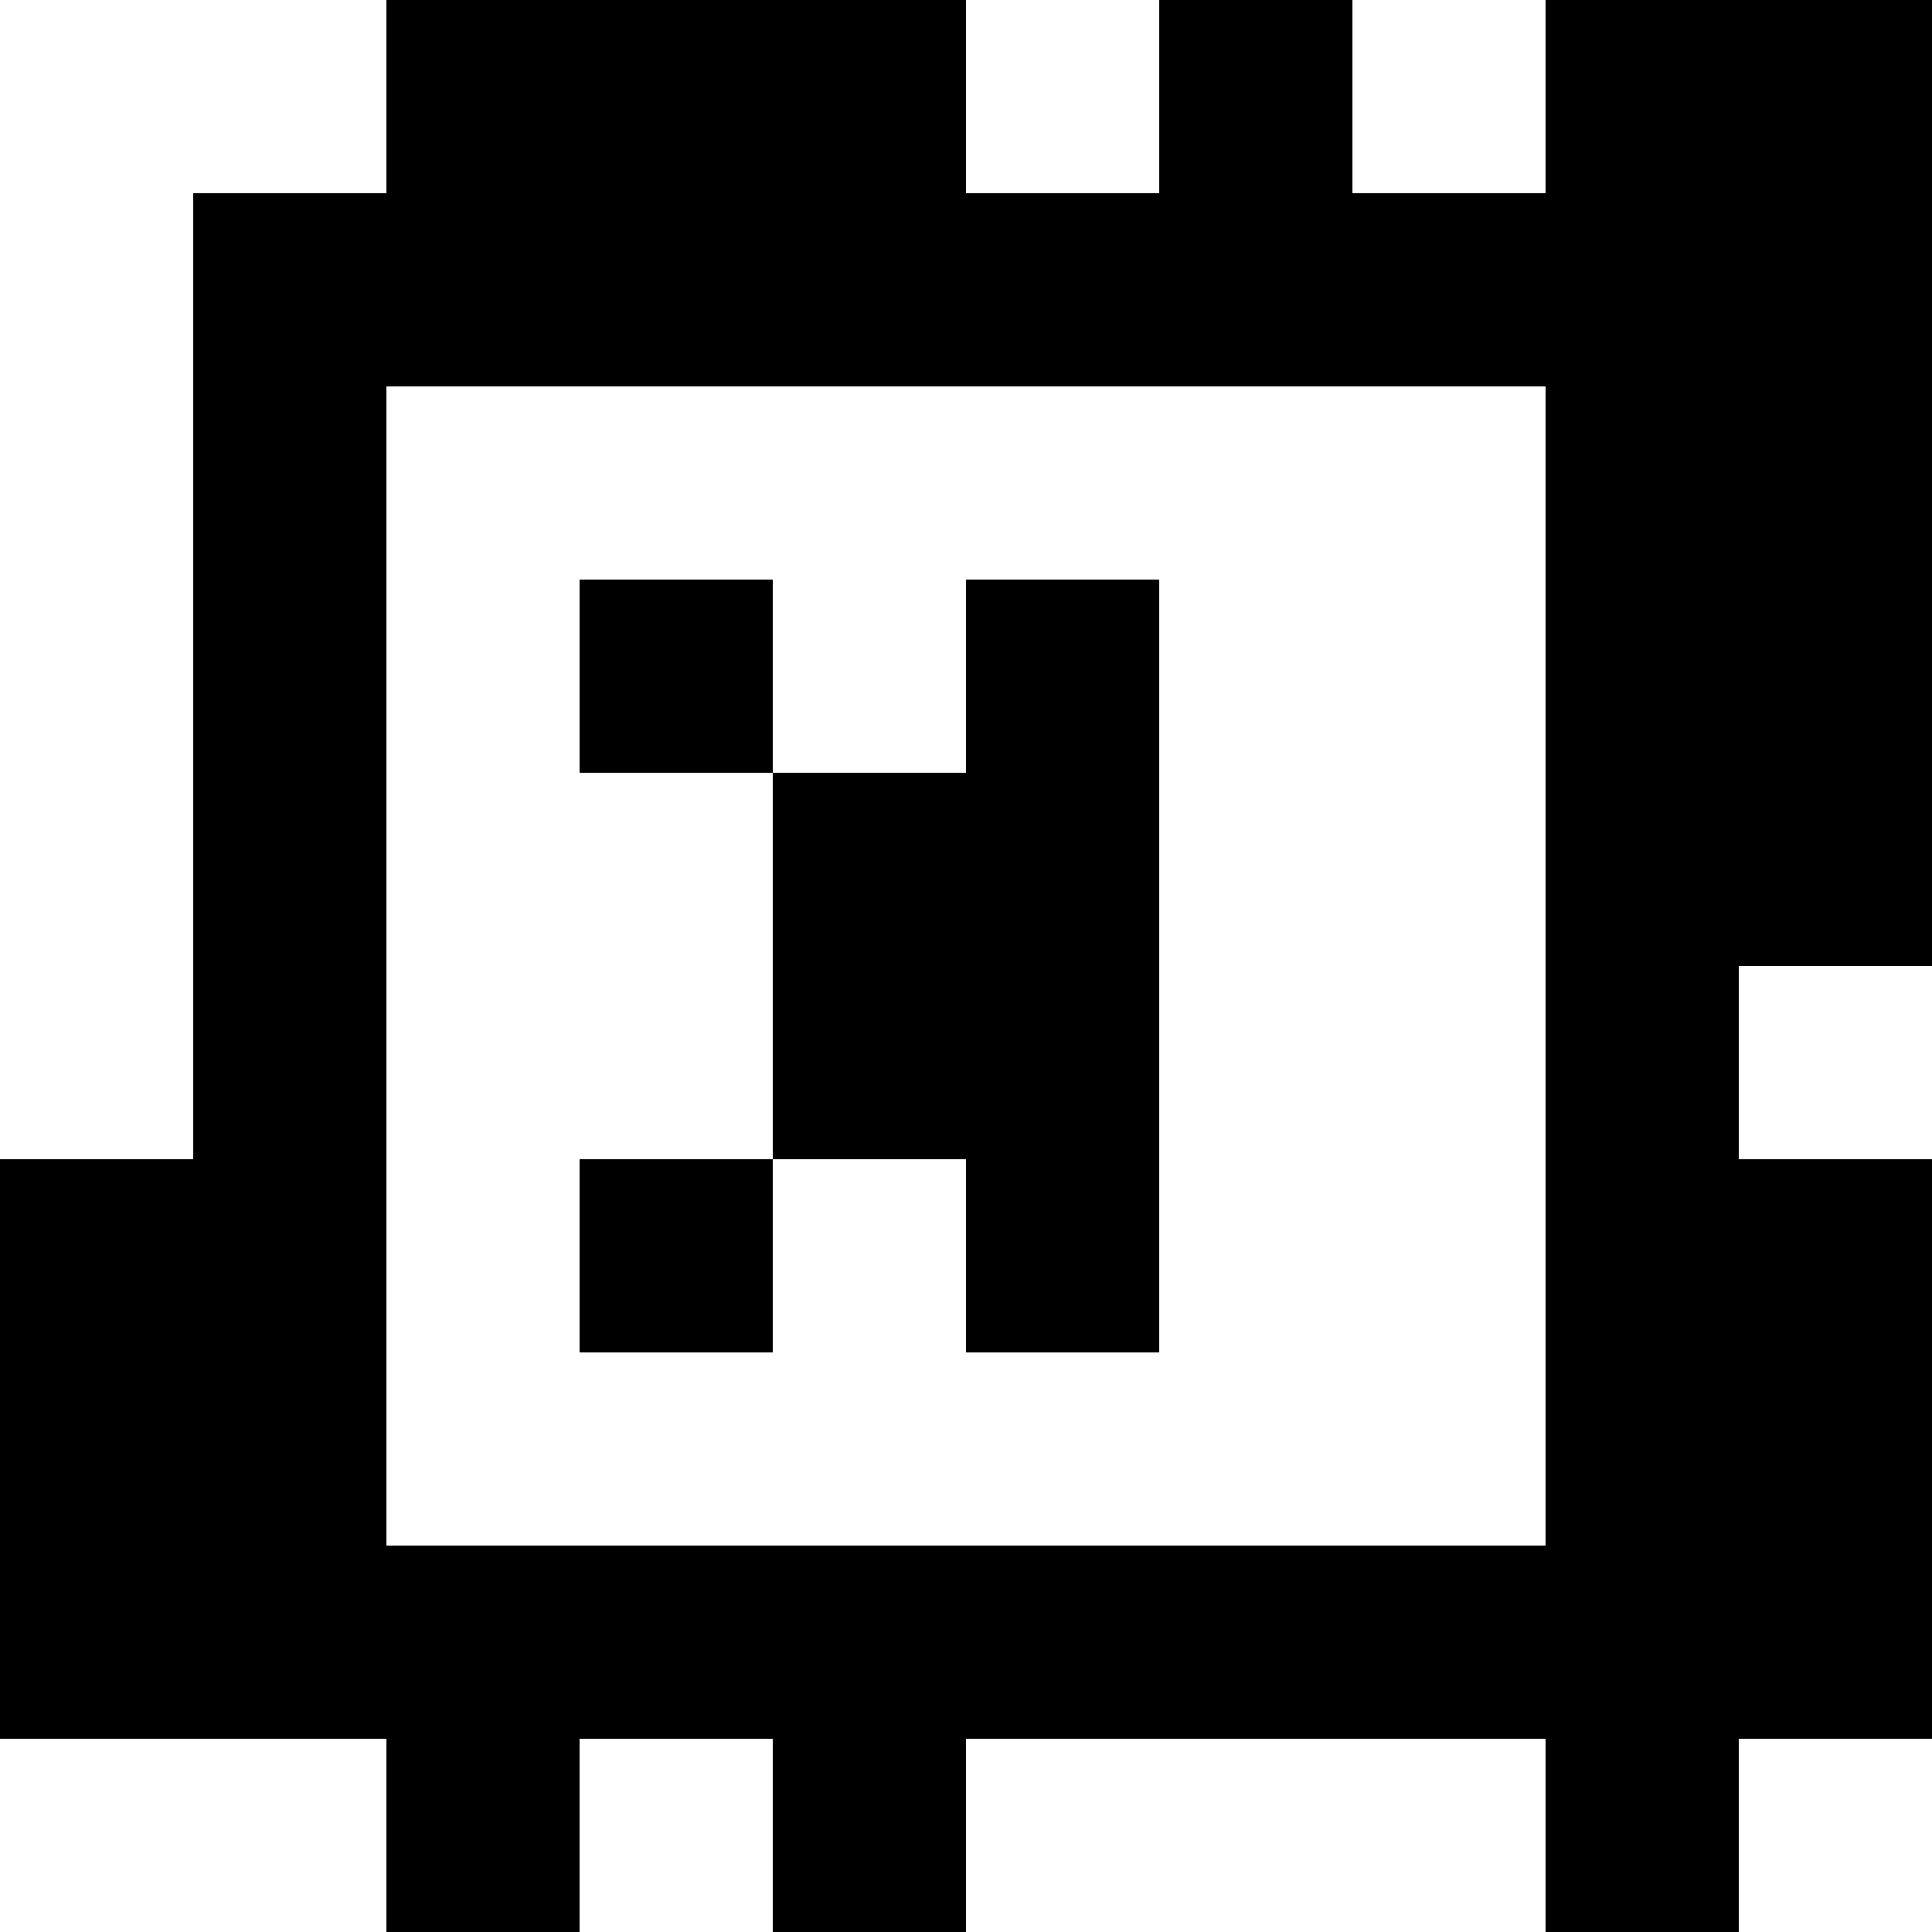 <?xml version="1.0" standalone="yes"?>
<svg xmlns="http://www.w3.org/2000/svg" width="100" height="100">
<rect width="100%" height="100%" fill="#808080" stroke="none"/>
<path style="fill:#ffffff; stroke:none;" d="M0 0L0 60L10 60L10 10L20 10L20 0L0 0z"/>
<path style="fill:#000000; stroke:none;" d="M20 0L20 10L10 10L10 60L0 60L0 90L20 90L20 100L30 100L30 90L40 90L40 100L50 100L50 90L80 90L80 100L90 100L90 90L100 90L100 60L90 60L90 50L100 50L100 0L80 0L80 10L70 10L70 0L60 0L60 10L50 10L50 0L20 0z"/>
<path style="fill:#ffffff; stroke:none;" d="M50 0L50 10L60 10L60 0L50 0M70 0L70 10L80 10L80 0L70 0M20 20L20 80L80 80L80 20L20 20z"/>
<path style="fill:#000000; stroke:none;" d="M30 30L30 40L40 40L40 60L30 60L30 70L40 70L40 60L50 60L50 70L60 70L60 30L50 30L50 40L40 40L40 30L30 30z"/>
<path style="fill:#ffffff; stroke:none;" d="M90 50L90 60L100 60L100 50L90 50M0 90L0 100L20 100L20 90L0 90M30 90L30 100L40 100L40 90L30 90M50 90L50 100L80 100L80 90L50 90M90 90L90 100L100 100L100 90L90 90z"/>
</svg>
